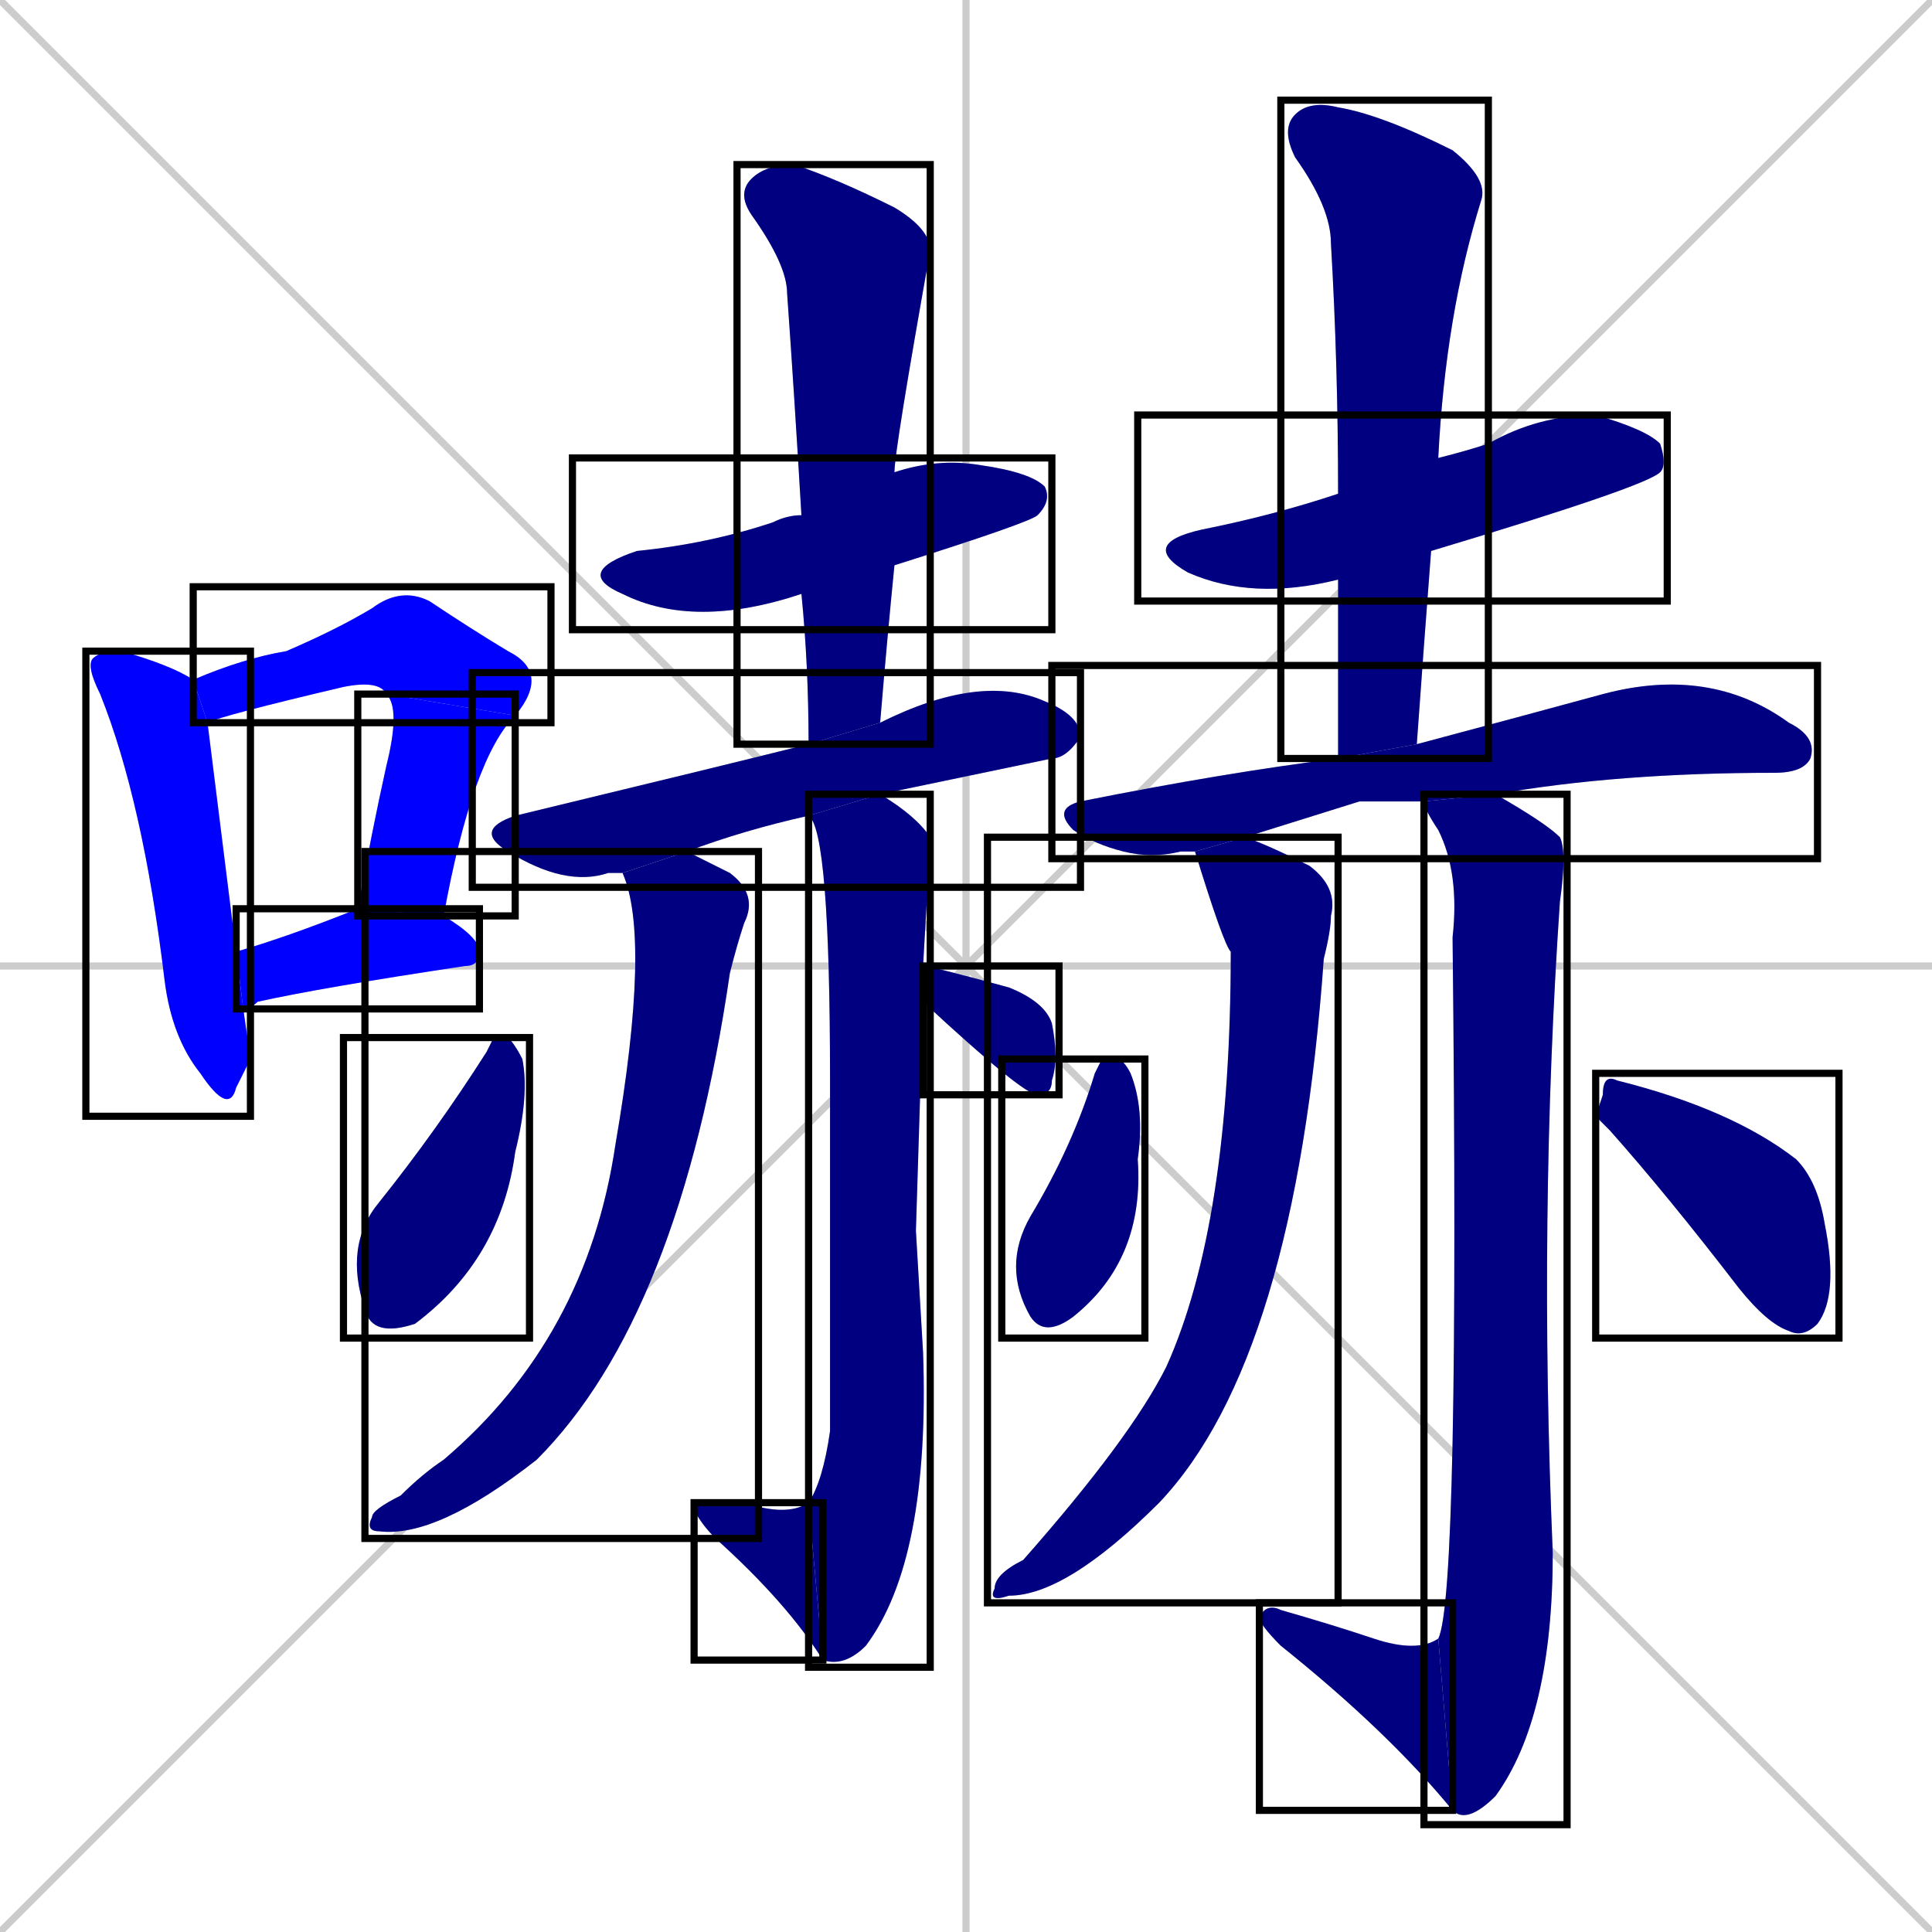 <svg xmlns="http://www.w3.org/2000/svg" xmlns:xlink="http://www.w3.org/1999/xlink" width="270" height="270"><defs><clipPath id="clip-mask-1"><use xlink:href="#rect-1" /></clipPath><clipPath id="clip-mask-2"><use xlink:href="#rect-2" /></clipPath><clipPath id="clip-mask-3"><use xlink:href="#rect-3" /></clipPath><clipPath id="clip-mask-4"><use xlink:href="#rect-4" /></clipPath><clipPath id="clip-mask-5"><use xlink:href="#rect-5" /></clipPath><clipPath id="clip-mask-6"><use xlink:href="#rect-6" /></clipPath><clipPath id="clip-mask-7"><use xlink:href="#rect-7" /></clipPath><clipPath id="clip-mask-8"><use xlink:href="#rect-8" /></clipPath><clipPath id="clip-mask-9"><use xlink:href="#rect-9" /></clipPath><clipPath id="clip-mask-10"><use xlink:href="#rect-10" /></clipPath><clipPath id="clip-mask-11"><use xlink:href="#rect-11" /></clipPath><clipPath id="clip-mask-12"><use xlink:href="#rect-12" /></clipPath><clipPath id="clip-mask-13"><use xlink:href="#rect-13" /></clipPath><clipPath id="clip-mask-14"><use xlink:href="#rect-14" /></clipPath><clipPath id="clip-mask-15"><use xlink:href="#rect-15" /></clipPath><clipPath id="clip-mask-16"><use xlink:href="#rect-16" /></clipPath><clipPath id="clip-mask-17"><use xlink:href="#rect-17" /></clipPath><clipPath id="clip-mask-18"><use xlink:href="#rect-18" /></clipPath><clipPath id="clip-mask-19"><use xlink:href="#rect-19" /></clipPath><clipPath id="clip-mask-20"><use xlink:href="#rect-20" /></clipPath></defs><path d="M 0 0 L 270 270 M 270 0 L 0 270 M 135 0 L 135 270 M 0 135 L 270 135" stroke="#CCCCCC" /><path d="M 35 148 L 33 152 Q 32 156 28 150 Q 24 145 23 137 Q 20 112 14 97 Q 12 93 13 92 Q 14 91 17 91 Q 24 93 27 95 L 29 101 Q 30 109 33 133 L 34 141" fill="#CCCCCC"/><path d="M 54 97 Q 53 95 48 96 Q 31 100 29 101 L 27 95 Q 34 92 40 91 Q 47 88 52 85 Q 56 82 60 84 Q 66 88 71 91 Q 77 94 72 100" fill="#CCCCCC"/><path d="M 50 127 Q 52 116 54 107 Q 56 99 54 97 L 72 100 Q 66 106 62 128" fill="#CCCCCC"/><path d="M 33 133 Q 40 131 50 127 Q 50 127 50 127 L 62 128 Q 67 131 67 133 Q 67 135 65 135 Q 45 138 36 140 Q 35 141 34 141" fill="#CCCCCC"/><path d="M 112 83 Q 97 88 87 83 Q 80 80 89 77 Q 99 76 108 73 Q 110 72 112 72 L 125 66 Q 131 64 137 65 Q 144 66 146 68 Q 147 70 145 72 Q 144 73 125 79" fill="#CCCCCC"/><path d="M 113 104 Q 113 93 112 83 L 112 72 Q 111 55 110 41 Q 110 37 105 30 Q 103 27 105 25 Q 107 23 111 23 Q 117 25 125 29 Q 130 32 130 35 Q 125 63 125 66 L 125 79 Q 124 89 123 101" fill="#CCCCCC"/><path d="M 113 114 Q 104 116 96 119 L 87 122 Q 86 122 85 122 Q 79 124 71 119 Q 66 116 72 114 Q 101 107 113 104 L 123 101 Q 137 94 146 98 Q 151 100 151 103 Q 149 106 147 106 L 123 111" fill="#CCCCCC"/><path d="M 96 119 Q 98 120 102 122 Q 106 125 104 129 Q 103 132 102 136 Q 95 184 75 204 Q 61 215 53 214 Q 51 214 52 212 Q 52 211 56 209 Q 59 206 62 204 Q 82 187 86 160 Q 91 131 87 122" fill="#CCCCCC"/><path d="M 128 172 L 129 189 Q 130 218 121 230 Q 118 233 115 232 L 113 210 Q 115 207 116 200 Q 116 170 116 151 Q 116 116 113 114 L 123 111 Q 128 114 130 117 Q 130 118 129 135 L 129 140" fill="#CCCCCC"/><path d="M 115 232 Q 110 224 100 215 Q 98 213 97 211 Q 97 210 100 210 Q 102 210 104 210 Q 110 212 113 210" fill="#CCCCCC"/><path d="M 69 145 L 71 145 Q 72 146 73 148 Q 74 153 72 161 Q 70 176 58 185 Q 52 187 51 183 Q 48 174 53 168 Q 61 158 68 147" fill="#CCCCCC"/><path d="M 129 135 Q 130 135 141 138 Q 146 140 147 143 Q 148 148 147 151 Q 147 153 145 153 Q 143 153 129 140" fill="#CCCCCC"/><path d="M 187 81 Q 175 84 166 80 Q 159 76 168 74 Q 178 72 187 69 L 201 64 Q 205 63 208 62 Q 215 58 223 58 Q 230 60 232 62 Q 233 65 232 66 Q 230 68 200 77" fill="#CCCCCC"/><path d="M 187 106 Q 187 93 187 81 L 187 69 Q 187 51 186 34 Q 186 29 181 22 Q 179 18 181 16 Q 183 14 187 15 Q 193 16 203 21 Q 208 25 207 28 Q 202 44 201 64 L 200 77 Q 199 90 198 104" fill="#CCCCCC"/><path d="M 190 112 L 174 117 L 167 119 Q 165 119 165 119 Q 161 120 157 119 Q 153 118 150 116 Q 147 113 151 112 Q 171 108 187 106 L 198 104 Q 213 100 224 97 Q 239 93 250 101 Q 254 103 253 106 Q 252 108 248 108 Q 226 108 209 111 L 199 112" fill="#CCCCCC"/><path d="M 174 117 Q 177 118 183 121 Q 187 124 186 128 Q 186 130 185 134 Q 181 190 162 210 Q 149 223 141 223 Q 138 224 139 222 Q 139 220 143 218 Q 158 201 163 191 Q 172 171 172 133 Q 171 132 167 119" fill="#CCCCCC"/><path d="M 209 111 Q 216 115 218 117 Q 219 119 218 126 Q 215 170 217 217 Q 217 240 209 251 Q 205 255 203 253 L 201 229 Q 204 223 203 131 Q 204 122 201 116 Q 199 113 199 112" fill="#CCCCCC"/><path d="M 203 253 Q 194 242 179 230 Q 176 227 176 226 Q 177 224 179 225 Q 186 227 192 229 Q 198 231 201 229" fill="#CCCCCC"/><path d="M 154 148 L 156 148 Q 157 148 158 150 Q 160 155 159 162 Q 160 176 150 184 Q 146 187 144 184 Q 140 177 144 170 Q 150 160 153 150" fill="#CCCCCC"/><path d="M 223 156 L 224 153 Q 224 150 226 151 Q 242 155 251 162 Q 254 165 255 171 Q 257 181 254 185 Q 252 187 250 186 Q 247 185 243 180 Q 233 167 225 158" fill="#CCCCCC"/><path d="M 35 148 L 33 152 Q 32 156 28 150 Q 24 145 23 137 Q 20 112 14 97 Q 12 93 13 92 Q 14 91 17 91 Q 24 93 27 95 L 29 101 Q 30 109 33 133 L 34 141" fill="#0000ff" clip-path="url(#clip-mask-1)" /><path d="M 54 97 Q 53 95 48 96 Q 31 100 29 101 L 27 95 Q 34 92 40 91 Q 47 88 52 85 Q 56 82 60 84 Q 66 88 71 91 Q 77 94 72 100" fill="#0000ff" clip-path="url(#clip-mask-2)" /><path d="M 50 127 Q 52 116 54 107 Q 56 99 54 97 L 72 100 Q 66 106 62 128" fill="#0000ff" clip-path="url(#clip-mask-3)" /><path d="M 33 133 Q 40 131 50 127 Q 50 127 50 127 L 62 128 Q 67 131 67 133 Q 67 135 65 135 Q 45 138 36 140 Q 35 141 34 141" fill="#0000ff" clip-path="url(#clip-mask-4)" /><path d="M 112 83 Q 97 88 87 83 Q 80 80 89 77 Q 99 76 108 73 Q 110 72 112 72 L 125 66 Q 131 64 137 65 Q 144 66 146 68 Q 147 70 145 72 Q 144 73 125 79" fill="#000080" clip-path="url(#clip-mask-5)" /><path d="M 113 104 Q 113 93 112 83 L 112 72 Q 111 55 110 41 Q 110 37 105 30 Q 103 27 105 25 Q 107 23 111 23 Q 117 25 125 29 Q 130 32 130 35 Q 125 63 125 66 L 125 79 Q 124 89 123 101" fill="#000080" clip-path="url(#clip-mask-6)" /><path d="M 113 114 Q 104 116 96 119 L 87 122 Q 86 122 85 122 Q 79 124 71 119 Q 66 116 72 114 Q 101 107 113 104 L 123 101 Q 137 94 146 98 Q 151 100 151 103 Q 149 106 147 106 L 123 111" fill="#000080" clip-path="url(#clip-mask-7)" /><path d="M 96 119 Q 98 120 102 122 Q 106 125 104 129 Q 103 132 102 136 Q 95 184 75 204 Q 61 215 53 214 Q 51 214 52 212 Q 52 211 56 209 Q 59 206 62 204 Q 82 187 86 160 Q 91 131 87 122" fill="#000080" clip-path="url(#clip-mask-8)" /><path d="M 128 172 L 129 189 Q 130 218 121 230 Q 118 233 115 232 L 113 210 Q 115 207 116 200 Q 116 170 116 151 Q 116 116 113 114 L 123 111 Q 128 114 130 117 Q 130 118 129 135 L 129 140" fill="#000080" clip-path="url(#clip-mask-9)" /><path d="M 115 232 Q 110 224 100 215 Q 98 213 97 211 Q 97 210 100 210 Q 102 210 104 210 Q 110 212 113 210" fill="#000080" clip-path="url(#clip-mask-10)" /><path d="M 69 145 L 71 145 Q 72 146 73 148 Q 74 153 72 161 Q 70 176 58 185 Q 52 187 51 183 Q 48 174 53 168 Q 61 158 68 147" fill="#000080" clip-path="url(#clip-mask-11)" /><path d="M 129 135 Q 130 135 141 138 Q 146 140 147 143 Q 148 148 147 151 Q 147 153 145 153 Q 143 153 129 140" fill="#000080" clip-path="url(#clip-mask-12)" /><path d="M 187 81 Q 175 84 166 80 Q 159 76 168 74 Q 178 72 187 69 L 201 64 Q 205 63 208 62 Q 215 58 223 58 Q 230 60 232 62 Q 233 65 232 66 Q 230 68 200 77" fill="#000080" clip-path="url(#clip-mask-13)" /><path d="M 187 106 Q 187 93 187 81 L 187 69 Q 187 51 186 34 Q 186 29 181 22 Q 179 18 181 16 Q 183 14 187 15 Q 193 16 203 21 Q 208 25 207 28 Q 202 44 201 64 L 200 77 Q 199 90 198 104" fill="#000080" clip-path="url(#clip-mask-14)" /><path d="M 190 112 L 174 117 L 167 119 Q 165 119 165 119 Q 161 120 157 119 Q 153 118 150 116 Q 147 113 151 112 Q 171 108 187 106 L 198 104 Q 213 100 224 97 Q 239 93 250 101 Q 254 103 253 106 Q 252 108 248 108 Q 226 108 209 111 L 199 112" fill="#000080" clip-path="url(#clip-mask-15)" /><path d="M 174 117 Q 177 118 183 121 Q 187 124 186 128 Q 186 130 185 134 Q 181 190 162 210 Q 149 223 141 223 Q 138 224 139 222 Q 139 220 143 218 Q 158 201 163 191 Q 172 171 172 133 Q 171 132 167 119" fill="#000080" clip-path="url(#clip-mask-16)" /><path d="M 209 111 Q 216 115 218 117 Q 219 119 218 126 Q 215 170 217 217 Q 217 240 209 251 Q 205 255 203 253 L 201 229 Q 204 223 203 131 Q 204 122 201 116 Q 199 113 199 112" fill="#000080" clip-path="url(#clip-mask-17)" /><path d="M 203 253 Q 194 242 179 230 Q 176 227 176 226 Q 177 224 179 225 Q 186 227 192 229 Q 198 231 201 229" fill="#000080" clip-path="url(#clip-mask-18)" /><path d="M 154 148 L 156 148 Q 157 148 158 150 Q 160 155 159 162 Q 160 176 150 184 Q 146 187 144 184 Q 140 177 144 170 Q 150 160 153 150" fill="#000080" clip-path="url(#clip-mask-19)" /><path d="M 223 156 L 224 153 Q 224 150 226 151 Q 242 155 251 162 Q 254 165 255 171 Q 257 181 254 185 Q 252 187 250 186 Q 247 185 243 180 Q 233 167 225 158" fill="#000080" clip-path="url(#clip-mask-20)" /><rect x="12" y="91" width="23" height="65" id="rect-1" fill="transparent" stroke="#000000"><animate attributeName="y" from="26" to="91" dur="0.241" begin="0; animate20.end + 1s" id="animate1" fill="freeze"/></rect><rect x="27" y="82" width="50" height="19" id="rect-2" fill="transparent" stroke="#000000"><set attributeName="x" to="-23" begin="0; animate20.end + 1s" /><animate attributeName="x" from="-23" to="27" dur="0.185" begin="animate1.end + 0.5" id="animate2" fill="freeze"/></rect><rect x="50" y="97" width="22" height="31" id="rect-3" fill="transparent" stroke="#000000"><set attributeName="y" to="66" begin="0; animate20.end + 1s" /><animate attributeName="y" from="66" to="97" dur="0.115" begin="animate2.end" id="animate3" fill="freeze"/></rect><rect x="33" y="127" width="34" height="14" id="rect-4" fill="transparent" stroke="#000000"><set attributeName="x" to="-1" begin="0; animate20.end + 1s" /><animate attributeName="x" from="-1" to="33" dur="0.126" begin="animate3.end + 0.5" id="animate4" fill="freeze"/></rect><rect x="80" y="64" width="67" height="24" id="rect-5" fill="transparent" stroke="#000000"><set attributeName="x" to="13" begin="0; animate20.end + 1s" /><animate attributeName="x" from="13" to="80" dur="0.248" begin="animate4.end + 0.5" id="animate5" fill="freeze"/></rect><rect x="103" y="23" width="27" height="81" id="rect-6" fill="transparent" stroke="#000000"><set attributeName="y" to="-58" begin="0; animate20.end + 1s" /><animate attributeName="y" from="-58" to="23" dur="0.300" begin="animate5.end + 0.5" id="animate6" fill="freeze"/></rect><rect x="66" y="94" width="85" height="30" id="rect-7" fill="transparent" stroke="#000000"><set attributeName="x" to="-19" begin="0; animate20.end + 1s" /><animate attributeName="x" from="-19" to="66" dur="0.315" begin="animate6.end + 0.5" id="animate7" fill="freeze"/></rect><rect x="51" y="119" width="55" height="96" id="rect-8" fill="transparent" stroke="#000000"><set attributeName="y" to="23" begin="0; animate20.end + 1s" /><animate attributeName="y" from="23" to="119" dur="0.356" begin="animate7.end + 0.5" id="animate8" fill="freeze"/></rect><rect x="113" y="111" width="17" height="122" id="rect-9" fill="transparent" stroke="#000000"><set attributeName="y" to="-11" begin="0; animate20.end + 1s" /><animate attributeName="y" from="-11" to="111" dur="0.452" begin="animate8.end + 0.5" id="animate9" fill="freeze"/></rect><rect x="97" y="210" width="18" height="22" id="rect-10" fill="transparent" stroke="#000000"><set attributeName="x" to="115" begin="0; animate20.end + 1s" /><animate attributeName="x" from="115" to="97" dur="0.067" begin="animate9.end" id="animate10" fill="freeze"/></rect><rect x="48" y="145" width="26" height="42" id="rect-11" fill="transparent" stroke="#000000"><set attributeName="y" to="103" begin="0; animate20.end + 1s" /><animate attributeName="y" from="103" to="145" dur="0.156" begin="animate10.end + 0.5" id="animate11" fill="freeze"/></rect><rect x="129" y="135" width="19" height="18" id="rect-12" fill="transparent" stroke="#000000"><set attributeName="x" to="110" begin="0; animate20.end + 1s" /><animate attributeName="x" from="110" to="129" dur="0.070" begin="animate11.end + 0.5" id="animate12" fill="freeze"/></rect><rect x="159" y="58" width="74" height="26" id="rect-13" fill="transparent" stroke="#000000"><set attributeName="x" to="85" begin="0; animate20.end + 1s" /><animate attributeName="x" from="85" to="159" dur="0.274" begin="animate12.end + 0.5" id="animate13" fill="freeze"/></rect><rect x="179" y="14" width="29" height="92" id="rect-14" fill="transparent" stroke="#000000"><set attributeName="y" to="-78" begin="0; animate20.end + 1s" /><animate attributeName="y" from="-78" to="14" dur="0.341" begin="animate13.end + 0.5" id="animate14" fill="freeze"/></rect><rect x="147" y="93" width="107" height="27" id="rect-15" fill="transparent" stroke="#000000"><set attributeName="x" to="40" begin="0; animate20.end + 1s" /><animate attributeName="x" from="40" to="147" dur="0.396" begin="animate14.end + 0.5" id="animate15" fill="freeze"/></rect><rect x="138" y="117" width="49" height="107" id="rect-16" fill="transparent" stroke="#000000"><set attributeName="y" to="10" begin="0; animate20.end + 1s" /><animate attributeName="y" from="10" to="117" dur="0.396" begin="animate15.end + 0.5" id="animate16" fill="freeze"/></rect><rect x="199" y="111" width="20" height="144" id="rect-17" fill="transparent" stroke="#000000"><set attributeName="y" to="-33" begin="0; animate20.end + 1s" /><animate attributeName="y" from="-33" to="111" dur="0.533" begin="animate16.end + 0.5" id="animate17" fill="freeze"/></rect><rect x="176" y="224" width="27" height="29" id="rect-18" fill="transparent" stroke="#000000"><set attributeName="x" to="203" begin="0; animate20.end + 1s" /><animate attributeName="x" from="203" to="176" dur="0.100" begin="animate17.end" id="animate18" fill="freeze"/></rect><rect x="140" y="148" width="20" height="39" id="rect-19" fill="transparent" stroke="#000000"><set attributeName="y" to="109" begin="0; animate20.end + 1s" /><animate attributeName="y" from="109" to="148" dur="0.144" begin="animate18.end + 0.5" id="animate19" fill="freeze"/></rect><rect x="223" y="150" width="34" height="37" id="rect-20" fill="transparent" stroke="#000000"><set attributeName="x" to="189" begin="0; animate20.end + 1s" /><animate attributeName="x" from="189" to="223" dur="0.126" begin="animate19.end + 0.5" id="animate20" fill="freeze"/></rect></svg>